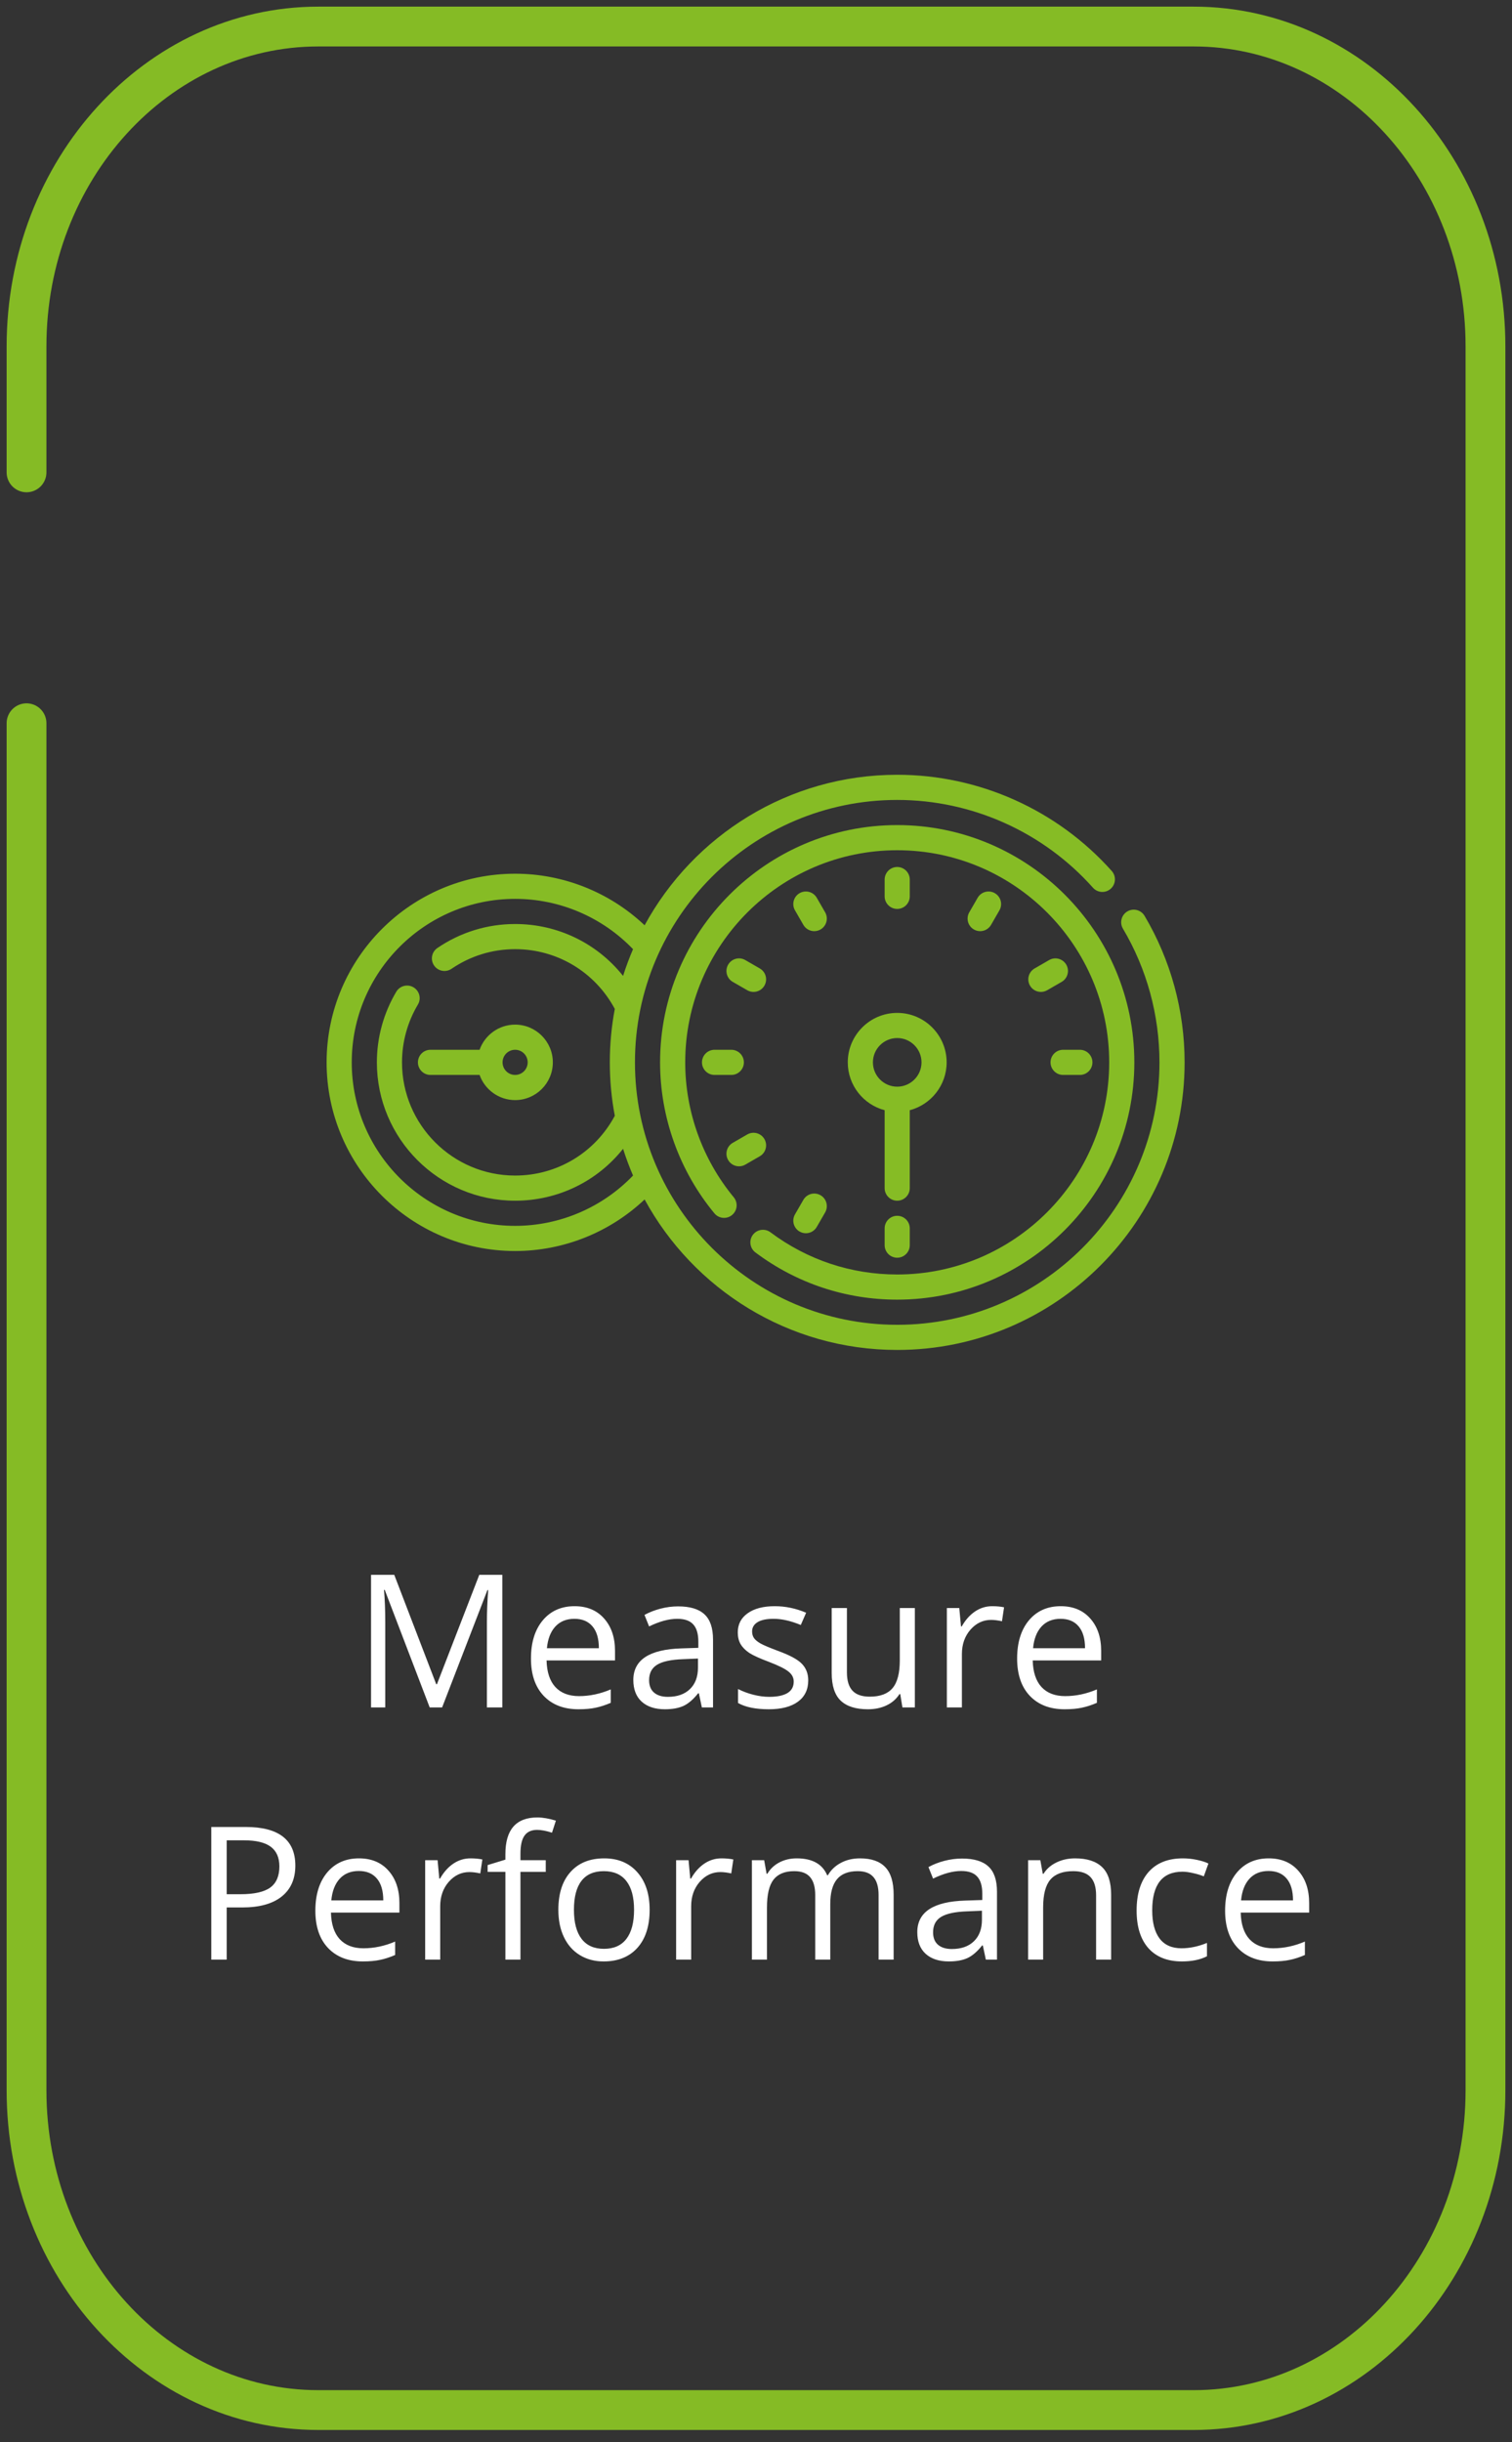 <svg width="114" height="184" viewBox="0 0 114 184" fill="none" xmlns="http://www.w3.org/2000/svg">
<rect x="0" y="0" width="114" height="184" fill="#333333" stroke="none"/>
<path d="M32.398 128.65L29.007 119.791H28.952C29.016 120.493 29.048 121.327 29.048 122.293V128.65H27.975V118.656H29.725L32.89 126.9H32.944L36.137 118.656H37.873V128.65H36.711V122.211C36.711 121.473 36.743 120.671 36.807 119.805H36.752L33.334 128.65H32.398ZM43.615 128.787C42.508 128.787 41.633 128.45 40.99 127.775C40.352 127.101 40.033 126.164 40.033 124.966C40.033 123.758 40.329 122.799 40.922 122.088C41.519 121.377 42.319 121.021 43.321 121.021C44.26 121.021 45.003 121.331 45.55 121.951C46.097 122.566 46.37 123.38 46.37 124.392V125.109H41.209C41.232 125.989 41.453 126.657 41.872 127.112C42.296 127.568 42.891 127.796 43.656 127.796C44.463 127.796 45.26 127.627 46.049 127.29V128.302C45.648 128.475 45.267 128.598 44.907 128.671C44.552 128.748 44.121 128.787 43.615 128.787ZM43.308 121.972C42.706 121.972 42.225 122.168 41.865 122.56C41.51 122.951 41.3 123.494 41.236 124.187H45.153C45.153 123.471 44.994 122.924 44.675 122.546C44.356 122.163 43.9 121.972 43.308 121.972ZM52.919 128.65L52.693 127.584H52.639C52.265 128.053 51.891 128.372 51.518 128.541C51.148 128.705 50.686 128.787 50.13 128.787C49.387 128.787 48.804 128.596 48.38 128.213C47.961 127.83 47.751 127.285 47.751 126.579C47.751 125.066 48.961 124.273 51.381 124.2L52.652 124.159V123.694C52.652 123.106 52.525 122.674 52.27 122.396C52.019 122.113 51.616 121.972 51.06 121.972C50.435 121.972 49.729 122.163 48.94 122.546L48.592 121.678C48.961 121.477 49.364 121.32 49.802 121.206C50.244 121.092 50.686 121.035 51.128 121.035C52.021 121.035 52.682 121.233 53.11 121.63C53.543 122.026 53.76 122.662 53.76 123.537V128.65H52.919ZM50.355 127.851C51.062 127.851 51.616 127.657 52.017 127.27C52.422 126.882 52.625 126.34 52.625 125.643V124.966L51.49 125.014C50.588 125.046 49.936 125.187 49.535 125.438C49.139 125.684 48.94 126.069 48.94 126.593C48.94 127.003 49.063 127.315 49.31 127.529C49.56 127.743 49.909 127.851 50.355 127.851ZM60.938 126.606C60.938 127.304 60.678 127.841 60.158 128.22C59.639 128.598 58.91 128.787 57.971 128.787C56.977 128.787 56.203 128.63 55.647 128.315V127.263C56.007 127.445 56.392 127.589 56.802 127.693C57.217 127.798 57.615 127.851 57.998 127.851C58.59 127.851 59.046 127.757 59.365 127.57C59.684 127.379 59.844 127.09 59.844 126.702C59.844 126.41 59.716 126.162 59.461 125.957C59.21 125.747 58.718 125.501 57.984 125.219C57.287 124.959 56.79 124.733 56.494 124.542C56.203 124.346 55.984 124.125 55.838 123.879C55.697 123.633 55.626 123.339 55.626 122.997C55.626 122.386 55.874 121.906 56.371 121.555C56.868 121.199 57.549 121.021 58.415 121.021C59.222 121.021 60.01 121.186 60.78 121.514L60.377 122.437C59.625 122.127 58.944 121.972 58.333 121.972C57.795 121.972 57.39 122.056 57.116 122.225C56.843 122.393 56.706 122.626 56.706 122.922C56.706 123.122 56.756 123.293 56.856 123.435C56.961 123.576 57.128 123.71 57.355 123.838C57.583 123.965 58.021 124.15 58.668 124.392C59.557 124.715 60.156 125.041 60.466 125.369C60.78 125.697 60.938 126.11 60.938 126.606ZM63.856 121.158V126.019C63.856 126.629 63.995 127.085 64.273 127.386C64.551 127.687 64.987 127.837 65.579 127.837C66.363 127.837 66.935 127.623 67.295 127.194C67.659 126.766 67.842 126.066 67.842 125.096V121.158H68.977V128.65H68.04L67.876 127.646H67.814C67.582 128.015 67.258 128.297 66.844 128.493C66.434 128.689 65.964 128.787 65.436 128.787C64.524 128.787 63.84 128.571 63.385 128.138C62.934 127.705 62.708 127.012 62.708 126.06V121.158H63.856ZM74.808 121.021C75.14 121.021 75.439 121.049 75.703 121.104L75.546 122.156C75.236 122.088 74.963 122.054 74.726 122.054C74.12 122.054 73.6 122.3 73.167 122.792C72.739 123.284 72.524 123.897 72.524 124.631V128.65H71.39V121.158H72.326L72.456 122.546H72.511C72.789 122.058 73.124 121.682 73.516 121.418C73.907 121.154 74.338 121.021 74.808 121.021ZM80.269 128.787C79.162 128.787 78.287 128.45 77.644 127.775C77.007 127.101 76.688 126.164 76.688 124.966C76.688 123.758 76.984 122.799 77.576 122.088C78.173 121.377 78.973 121.021 79.976 121.021C80.914 121.021 81.657 121.331 82.204 121.951C82.751 122.566 83.024 123.38 83.024 124.392V125.109H77.863C77.886 125.989 78.107 126.657 78.526 127.112C78.95 127.568 79.545 127.796 80.311 127.796C81.117 127.796 81.915 127.627 82.703 127.29V128.302C82.302 128.475 81.921 128.598 81.561 128.671C81.206 128.748 80.775 128.787 80.269 128.787ZM79.962 121.972C79.36 121.972 78.879 122.168 78.519 122.56C78.164 122.951 77.954 123.494 77.891 124.187H81.808C81.808 123.471 81.648 122.924 81.329 122.546C81.01 122.163 80.554 121.972 79.962 121.972ZM22.267 140.568C22.267 141.58 21.92 142.359 21.227 142.906C20.539 143.449 19.553 143.72 18.268 143.72H17.092V147.65H15.93V137.656H18.52C21.018 137.656 22.267 138.627 22.267 140.568ZM17.092 142.722H18.138C19.168 142.722 19.913 142.555 20.373 142.223C20.833 141.89 21.064 141.357 21.064 140.623C21.064 139.962 20.847 139.47 20.414 139.146C19.981 138.823 19.307 138.661 18.391 138.661H17.092V142.722ZM27.359 147.787C26.252 147.787 25.377 147.45 24.734 146.775C24.096 146.101 23.777 145.164 23.777 143.966C23.777 142.758 24.074 141.799 24.666 141.088C25.263 140.377 26.063 140.021 27.065 140.021C28.004 140.021 28.747 140.331 29.294 140.951C29.841 141.566 30.114 142.38 30.114 143.392V144.109H24.953C24.976 144.989 25.197 145.657 25.616 146.112C26.04 146.568 26.635 146.796 27.4 146.796C28.207 146.796 29.005 146.627 29.793 146.29V147.302C29.392 147.475 29.011 147.598 28.651 147.671C28.296 147.748 27.865 147.787 27.359 147.787ZM27.052 140.972C26.45 140.972 25.969 141.168 25.609 141.56C25.254 141.951 25.044 142.494 24.98 143.187H28.898C28.898 142.471 28.738 141.924 28.419 141.546C28.1 141.163 27.644 140.972 27.052 140.972ZM35.474 140.021C35.806 140.021 36.105 140.049 36.369 140.104L36.212 141.156C35.902 141.088 35.629 141.054 35.392 141.054C34.785 141.054 34.266 141.3 33.833 141.792C33.405 142.284 33.19 142.897 33.19 143.631V147.65H32.056V140.158H32.992L33.122 141.546H33.177C33.455 141.058 33.79 140.682 34.182 140.418C34.574 140.154 35.004 140.021 35.474 140.021ZM41.148 141.04H39.24V147.65H38.105V141.04H36.766V140.527L38.105 140.117V139.7C38.105 137.859 38.91 136.938 40.519 136.938C40.915 136.938 41.38 137.018 41.913 137.178L41.619 138.087C41.182 137.946 40.808 137.875 40.498 137.875C40.07 137.875 39.753 138.019 39.548 138.306C39.343 138.588 39.24 139.044 39.24 139.673V140.158H41.148V141.04ZM48.981 143.897C48.981 145.119 48.674 146.074 48.059 146.762C47.443 147.445 46.593 147.787 45.509 147.787C44.839 147.787 44.244 147.63 43.725 147.315C43.205 147.001 42.804 146.55 42.522 145.962C42.239 145.374 42.098 144.686 42.098 143.897C42.098 142.676 42.403 141.726 43.014 141.047C43.624 140.363 44.472 140.021 45.557 140.021C46.605 140.021 47.437 140.37 48.052 141.067C48.672 141.765 48.981 142.708 48.981 143.897ZM43.273 143.897C43.273 144.854 43.465 145.584 43.848 146.085C44.23 146.586 44.793 146.837 45.536 146.837C46.279 146.837 46.842 146.589 47.225 146.092C47.612 145.59 47.806 144.859 47.806 143.897C47.806 142.945 47.612 142.223 47.225 141.73C46.842 141.234 46.274 140.985 45.523 140.985C44.78 140.985 44.219 141.229 43.841 141.717C43.463 142.204 43.273 142.931 43.273 143.897ZM54.395 140.021C54.728 140.021 55.027 140.049 55.291 140.104L55.134 141.156C54.824 141.088 54.55 141.054 54.313 141.054C53.707 141.054 53.188 141.3 52.755 141.792C52.327 142.284 52.112 142.897 52.112 143.631V147.65H50.977V140.158H51.914L52.044 141.546H52.099C52.377 141.058 52.712 140.682 53.103 140.418C53.495 140.154 53.926 140.021 54.395 140.021ZM66.242 147.65V142.776C66.242 142.179 66.115 141.733 65.859 141.437C65.604 141.136 65.208 140.985 64.67 140.985C63.964 140.985 63.442 141.188 63.105 141.594C62.767 141.999 62.599 142.624 62.599 143.467V147.65H61.464V142.776C61.464 142.179 61.336 141.733 61.081 141.437C60.826 141.136 60.427 140.985 59.885 140.985C59.174 140.985 58.652 141.2 58.319 141.628C57.991 142.052 57.827 142.749 57.827 143.72V147.65H56.692V140.158H57.615L57.8 141.184H57.855C58.069 140.819 58.37 140.534 58.757 140.329C59.149 140.124 59.586 140.021 60.069 140.021C61.241 140.021 62.006 140.445 62.366 141.293H62.421C62.644 140.901 62.968 140.591 63.392 140.363C63.815 140.135 64.299 140.021 64.841 140.021C65.689 140.021 66.322 140.24 66.741 140.678C67.165 141.111 67.377 141.806 67.377 142.763V147.65H66.242ZM74.329 147.65L74.103 146.584H74.049C73.675 147.053 73.301 147.372 72.928 147.541C72.559 147.705 72.096 147.787 71.54 147.787C70.797 147.787 70.214 147.596 69.79 147.213C69.371 146.83 69.161 146.285 69.161 145.579C69.161 144.066 70.371 143.273 72.791 143.2L74.062 143.159V142.694C74.062 142.106 73.935 141.674 73.68 141.396C73.429 141.113 73.026 140.972 72.47 140.972C71.845 140.972 71.139 141.163 70.351 141.546L70.002 140.678C70.371 140.477 70.774 140.32 71.212 140.206C71.654 140.092 72.096 140.035 72.538 140.035C73.431 140.035 74.092 140.233 74.52 140.63C74.953 141.026 75.17 141.662 75.17 142.537V147.65H74.329ZM71.766 146.851C72.472 146.851 73.026 146.657 73.427 146.27C73.832 145.882 74.035 145.34 74.035 144.643V143.966L72.9 144.014C71.998 144.046 71.346 144.187 70.945 144.438C70.549 144.684 70.351 145.069 70.351 145.593C70.351 146.003 70.474 146.315 70.72 146.529C70.97 146.743 71.319 146.851 71.766 146.851ZM82.642 147.65V142.804C82.642 142.193 82.503 141.737 82.225 141.437C81.947 141.136 81.511 140.985 80.919 140.985C80.135 140.985 79.561 141.197 79.196 141.621C78.832 142.045 78.649 142.744 78.649 143.72V147.65H77.515V140.158H78.438L78.622 141.184H78.677C78.909 140.814 79.235 140.53 79.654 140.329C80.074 140.124 80.541 140.021 81.056 140.021C81.958 140.021 82.637 140.24 83.093 140.678C83.549 141.111 83.776 141.806 83.776 142.763V147.65H82.642ZM89.108 147.787C88.024 147.787 87.183 147.454 86.586 146.789C85.993 146.119 85.697 145.174 85.697 143.952C85.697 142.699 85.998 141.73 86.6 141.047C87.206 140.363 88.067 140.021 89.184 140.021C89.544 140.021 89.904 140.06 90.264 140.138C90.624 140.215 90.906 140.306 91.111 140.411L90.763 141.375C90.512 141.275 90.239 141.193 89.942 141.129C89.646 141.061 89.384 141.026 89.156 141.026C87.634 141.026 86.873 141.997 86.873 143.938C86.873 144.859 87.058 145.565 87.427 146.058C87.8 146.55 88.352 146.796 89.081 146.796C89.705 146.796 90.346 146.661 91.002 146.393V147.397C90.501 147.657 89.87 147.787 89.108 147.787ZM95.951 147.787C94.844 147.787 93.969 147.45 93.326 146.775C92.688 146.101 92.369 145.164 92.369 143.966C92.369 142.758 92.665 141.799 93.258 141.088C93.855 140.377 94.655 140.021 95.657 140.021C96.596 140.021 97.339 140.331 97.886 140.951C98.433 141.566 98.706 142.38 98.706 143.392V144.109H93.545C93.568 144.989 93.789 145.657 94.208 146.112C94.632 146.568 95.227 146.796 95.992 146.796C96.799 146.796 97.596 146.627 98.385 146.29V147.302C97.984 147.475 97.603 147.598 97.243 147.671C96.888 147.748 96.457 147.787 95.951 147.787ZM95.644 140.972C95.042 140.972 94.561 141.168 94.201 141.56C93.846 141.951 93.636 142.494 93.572 143.187H97.489C97.489 142.471 97.33 141.924 97.011 141.546C96.692 141.163 96.236 140.972 95.644 140.972Z" fill="white"/>
<path d="M2 54.493L2 157.49C2 170.791 11.858 181.59 24 181.59H90C102.142 181.59 112 170.791 112 157.49L112 26.1C112 12.799 102.142 2 90 2H24C11.858 2 2 12.799 2 26.1V35.591" stroke="#85BB25" stroke-width="3" stroke-miterlimit="1.5" stroke-linecap="round" stroke-linejoin="round"/>
<path d="M86.296 69.005C86.029 68.555 85.448 68.406 84.997 68.673C84.547 68.94 84.399 69.522 84.666 69.972C86.468 73.01 87.42 76.493 87.42 80.045C87.42 90.948 78.55 99.819 67.647 99.819C56.743 99.819 47.873 90.948 47.873 80.045C47.873 69.142 56.743 60.272 67.647 60.272C73.277 60.272 78.657 62.683 82.407 66.888C82.756 67.278 83.355 67.312 83.745 66.964C84.136 66.615 84.17 66.016 83.822 65.626C79.712 61.019 73.816 58.376 67.647 58.376C59.436 58.376 52.277 62.967 48.602 69.716C45.973 67.234 42.481 65.831 38.839 65.831C31.001 65.831 24.625 72.207 24.625 80.045C24.625 87.883 31.001 94.26 38.839 94.26C42.481 94.26 45.973 92.856 48.602 90.375C52.277 97.124 59.436 101.714 67.647 101.714C79.595 101.714 89.316 91.993 89.316 80.045C89.316 76.153 88.271 72.335 86.296 69.005ZM38.839 92.364C32.046 92.364 26.52 86.838 26.52 80.045C26.52 73.252 32.046 67.726 38.839 67.726C42.197 67.726 45.408 69.102 47.728 71.517C47.446 72.173 47.195 72.845 46.978 73.532C45.025 71.079 42.063 69.621 38.839 69.621C36.737 69.621 34.71 70.247 32.977 71.43C32.544 71.725 32.433 72.315 32.728 72.747C33.023 73.179 33.612 73.29 34.045 72.995C35.462 72.028 37.12 71.516 38.839 71.516C42.005 71.516 44.861 73.236 46.354 76.019C46.108 77.325 45.978 78.67 45.978 80.045C45.978 81.421 46.108 82.766 46.354 84.071C44.861 86.855 42.005 88.574 38.839 88.574C34.136 88.574 30.31 84.748 30.31 80.045C30.31 78.511 30.724 77.006 31.508 75.692C31.776 75.243 31.629 74.661 31.179 74.393C30.73 74.125 30.148 74.272 29.88 74.721C28.922 76.328 28.415 78.169 28.415 80.045C28.415 85.793 33.091 90.469 38.839 90.469C42.063 90.469 45.025 89.011 46.978 86.558C47.195 87.245 47.446 87.917 47.728 88.573C45.408 90.988 42.197 92.364 38.839 92.364Z" fill="#86BC25"/>
<path d="M56.955 94.367C60.065 96.694 63.762 97.924 67.647 97.924C77.505 97.924 85.525 89.903 85.525 80.045C85.525 70.187 77.505 62.167 67.647 62.167C57.788 62.167 49.768 70.187 49.768 80.045C49.768 84.186 51.222 88.225 53.862 91.419C54.195 91.823 54.793 91.879 55.196 91.546C55.6 91.213 55.656 90.615 55.323 90.212C52.963 87.356 51.663 83.746 51.663 80.045C51.663 71.232 58.833 64.062 67.647 64.062C76.46 64.062 83.63 71.232 83.63 80.045C83.63 88.858 76.46 96.028 67.647 96.028C64.174 96.028 60.87 94.929 58.091 92.849C57.672 92.536 57.078 92.621 56.764 93.04C56.451 93.459 56.536 94.053 56.955 94.367Z" fill="#86BC25"/>
<path d="M68.594 67.536V66.273C68.594 65.75 68.17 65.325 67.646 65.325C67.123 65.325 66.699 65.75 66.699 66.273V67.536C66.699 68.06 67.123 68.484 67.646 68.484C68.17 68.484 68.594 68.06 68.594 67.536Z" fill="#86BC25"/>
<path d="M67.646 91.606C67.123 91.606 66.699 92.03 66.699 92.554V93.817C66.699 94.341 67.123 94.765 67.646 94.765C68.17 94.765 68.594 94.341 68.594 93.817V92.554C68.594 92.03 68.17 91.606 67.646 91.606Z" fill="#86BC25"/>
<path d="M60.571 69.686C60.747 69.99 61.065 70.16 61.393 70.16C61.554 70.16 61.717 70.119 61.866 70.033C62.319 69.771 62.474 69.192 62.213 68.739L61.581 67.644C61.319 67.191 60.74 67.036 60.286 67.297C59.833 67.559 59.678 68.139 59.94 68.592L60.571 69.686Z" fill="#86BC25"/>
<path d="M56.34 74.611C56.489 74.697 56.652 74.738 56.813 74.738C57.14 74.738 57.459 74.568 57.634 74.264C57.896 73.811 57.741 73.232 57.287 72.97L56.193 72.338C55.74 72.076 55.16 72.232 54.899 72.685C54.637 73.138 54.792 73.718 55.245 73.98L56.34 74.611Z" fill="#86BC25"/>
<path d="M52.927 80.045C52.927 80.568 53.351 80.993 53.874 80.993H55.138C55.661 80.993 56.086 80.568 56.086 80.045C56.086 79.522 55.661 79.097 55.138 79.097H53.874C53.351 79.097 52.927 79.522 52.927 80.045Z" fill="#86BC25"/>
<path d="M79.207 80.045C79.207 80.568 79.632 80.993 80.155 80.993H81.418C81.942 80.993 82.366 80.568 82.366 80.045C82.366 79.522 81.942 79.097 81.418 79.097H80.155C79.632 79.097 79.207 79.522 79.207 80.045Z" fill="#86BC25"/>
<path d="M55.72 87.878C55.881 87.878 56.044 87.838 56.193 87.751L57.287 87.12C57.741 86.858 57.896 86.278 57.634 85.825C57.373 85.372 56.793 85.217 56.34 85.478L55.245 86.11C54.792 86.372 54.637 86.951 54.899 87.404C55.074 87.709 55.393 87.878 55.72 87.878Z" fill="#86BC25"/>
<path d="M79.1 72.338L78.005 72.97C77.552 73.232 77.397 73.811 77.659 74.264C77.834 74.568 78.153 74.738 78.48 74.738C78.641 74.738 78.804 74.697 78.953 74.611L80.047 73.98C80.501 73.718 80.656 73.138 80.394 72.685C80.132 72.232 79.553 72.076 79.1 72.338Z" fill="#86BC25"/>
<path d="M60.286 92.793C60.436 92.879 60.599 92.92 60.759 92.92C61.087 92.92 61.405 92.75 61.581 92.446L62.213 91.352C62.474 90.898 62.319 90.319 61.866 90.057C61.413 89.795 60.833 89.951 60.571 90.404L59.94 91.498C59.678 91.952 59.833 92.531 60.286 92.793Z" fill="#86BC25"/>
<path d="M73.9 70.16C74.228 70.16 74.546 69.99 74.722 69.686L75.353 68.592C75.615 68.139 75.46 67.559 75.006 67.297C74.553 67.036 73.974 67.191 73.712 67.644L73.08 68.739C72.819 69.192 72.974 69.771 73.427 70.033C73.576 70.119 73.739 70.16 73.9 70.16Z" fill="#86BC25"/>
<path d="M63.919 80.045C63.919 81.773 65.101 83.23 66.699 83.65V89.521C66.699 90.044 67.123 90.469 67.647 90.469C68.17 90.469 68.594 90.044 68.594 89.521V83.65C70.192 83.23 71.374 81.773 71.374 80.045C71.374 77.99 69.702 76.318 67.647 76.318C65.591 76.318 63.919 77.99 63.919 80.045ZM67.647 78.213C68.657 78.213 69.479 79.035 69.479 80.045C69.479 81.055 68.657 81.877 67.647 81.877C66.637 81.877 65.815 81.055 65.815 80.045C65.815 79.035 66.637 78.213 67.647 78.213Z" fill="#86BC25"/>
<path d="M32.458 80.993H36.159C36.55 82.096 37.603 82.888 38.839 82.888C40.406 82.888 41.682 81.613 41.682 80.045C41.682 78.477 40.406 77.202 38.839 77.202C37.603 77.202 36.55 77.995 36.159 79.097H32.458C31.934 79.097 31.51 79.522 31.51 80.045C31.51 80.568 31.934 80.993 32.458 80.993ZM38.839 79.097C39.361 79.097 39.786 79.522 39.786 80.045C39.786 80.568 39.361 80.993 38.839 80.993C38.316 80.993 37.891 80.568 37.891 80.045C37.891 79.522 38.316 79.097 38.839 79.097Z" fill="#86BC25"/>
</svg>
